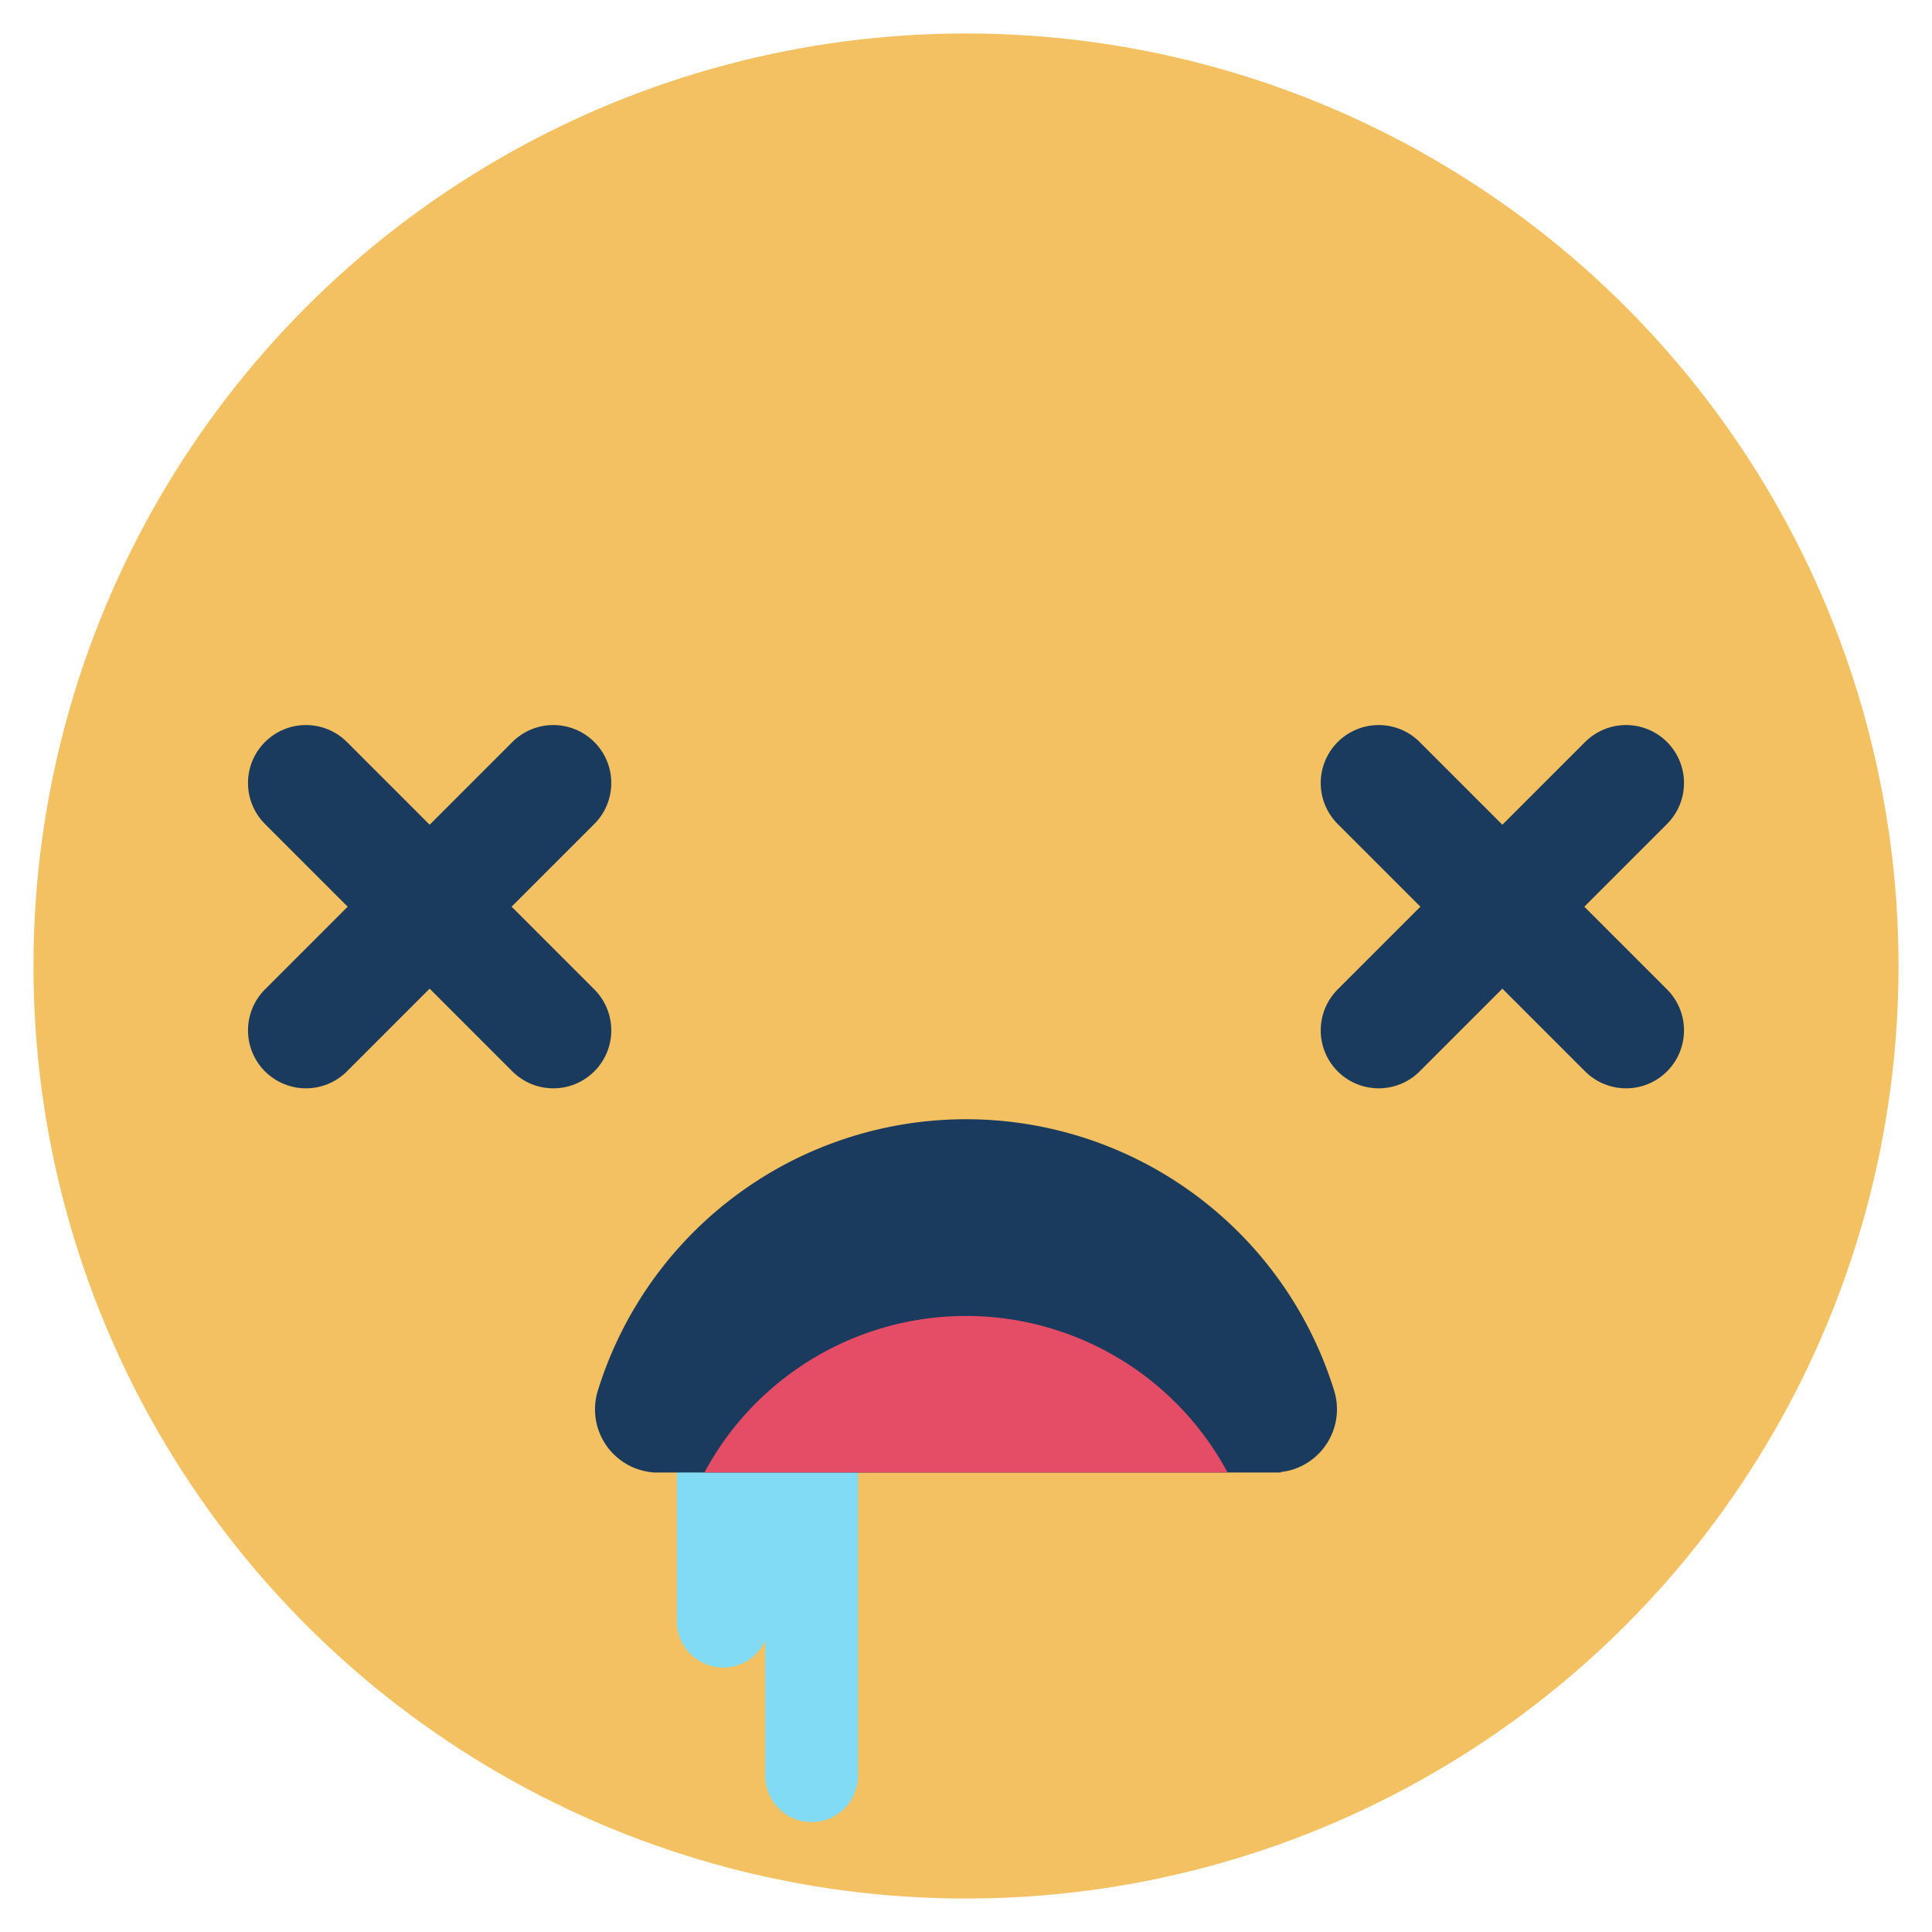 <svg id="Layer_1" data-name="Layer 1" xmlns="http://www.w3.org/2000/svg" xmlns:xlink="http://www.w3.org/1999/xlink" viewBox="0 0 250 250"><defs><style>.cls-1,.cls-3,.cls-4{fill:none;}.cls-2{fill:#f3c161;}.cls-3{stroke:#1a3b5e;stroke-linejoin:round;stroke-width:15px;}.cls-3,.cls-4{stroke-linecap:round;}.cls-4{stroke:#81dbf4;stroke-miterlimit:10;stroke-width:12px;}.cls-5{fill:#1a3b5e;}.cls-6{clip-path:url(#clip-path);}.cls-7{fill:#e54c66;}</style><clipPath id="clip-path"><path class="cls-1" d="M77.37,179.92a49.87,49.87,0,0,1,95.26,0,8.18,8.18,0,0,1-5.39,10.25,7,7,0,0,1-1.5.3v0.07H84.62v0a8.68,8.68,0,0,1-1.85-.35A8.18,8.18,0,0,1,77.37,179.92Z"/></clipPath></defs><title>Emoji-Party-Pack</title><circle class="cls-2" cx="125" cy="125" r="120.67"/><line class="cls-3" x1="39.59" y1="101.32" x2="71.6" y2="133.33"/><line class="cls-3" x1="71.6" y1="101.32" x2="39.59" y2="133.33"/><line class="cls-3" x1="178.4" y1="101.32" x2="210.41" y2="133.33"/><line class="cls-3" x1="210.41" y1="101.32" x2="178.4" y2="133.33"/><line class="cls-4" x1="93.58" y1="181.23" x2="93.58" y2="209.78"/><line class="cls-4" x1="105.02" y1="181.23" x2="105.02" y2="229.78"/><path class="cls-5" d="M77.37,179.92a49.87,49.87,0,0,1,95.26,0,8.18,8.18,0,0,1-5.39,10.25,7,7,0,0,1-1.5.3v0.07H84.62v0a8.68,8.68,0,0,1-1.85-.35A8.18,8.18,0,0,1,77.37,179.92Z"/><g class="cls-6"><path class="cls-7" d="M88.31,197.33a38.41,38.41,0,0,1,73.38,0,6.3,6.3,0,0,1-4.15,7.9,5.35,5.35,0,0,1-1.16.23v0.05H93.89v0a6.68,6.68,0,0,1-1.43-.27A6.3,6.3,0,0,1,88.31,197.33Z"/></g></svg>